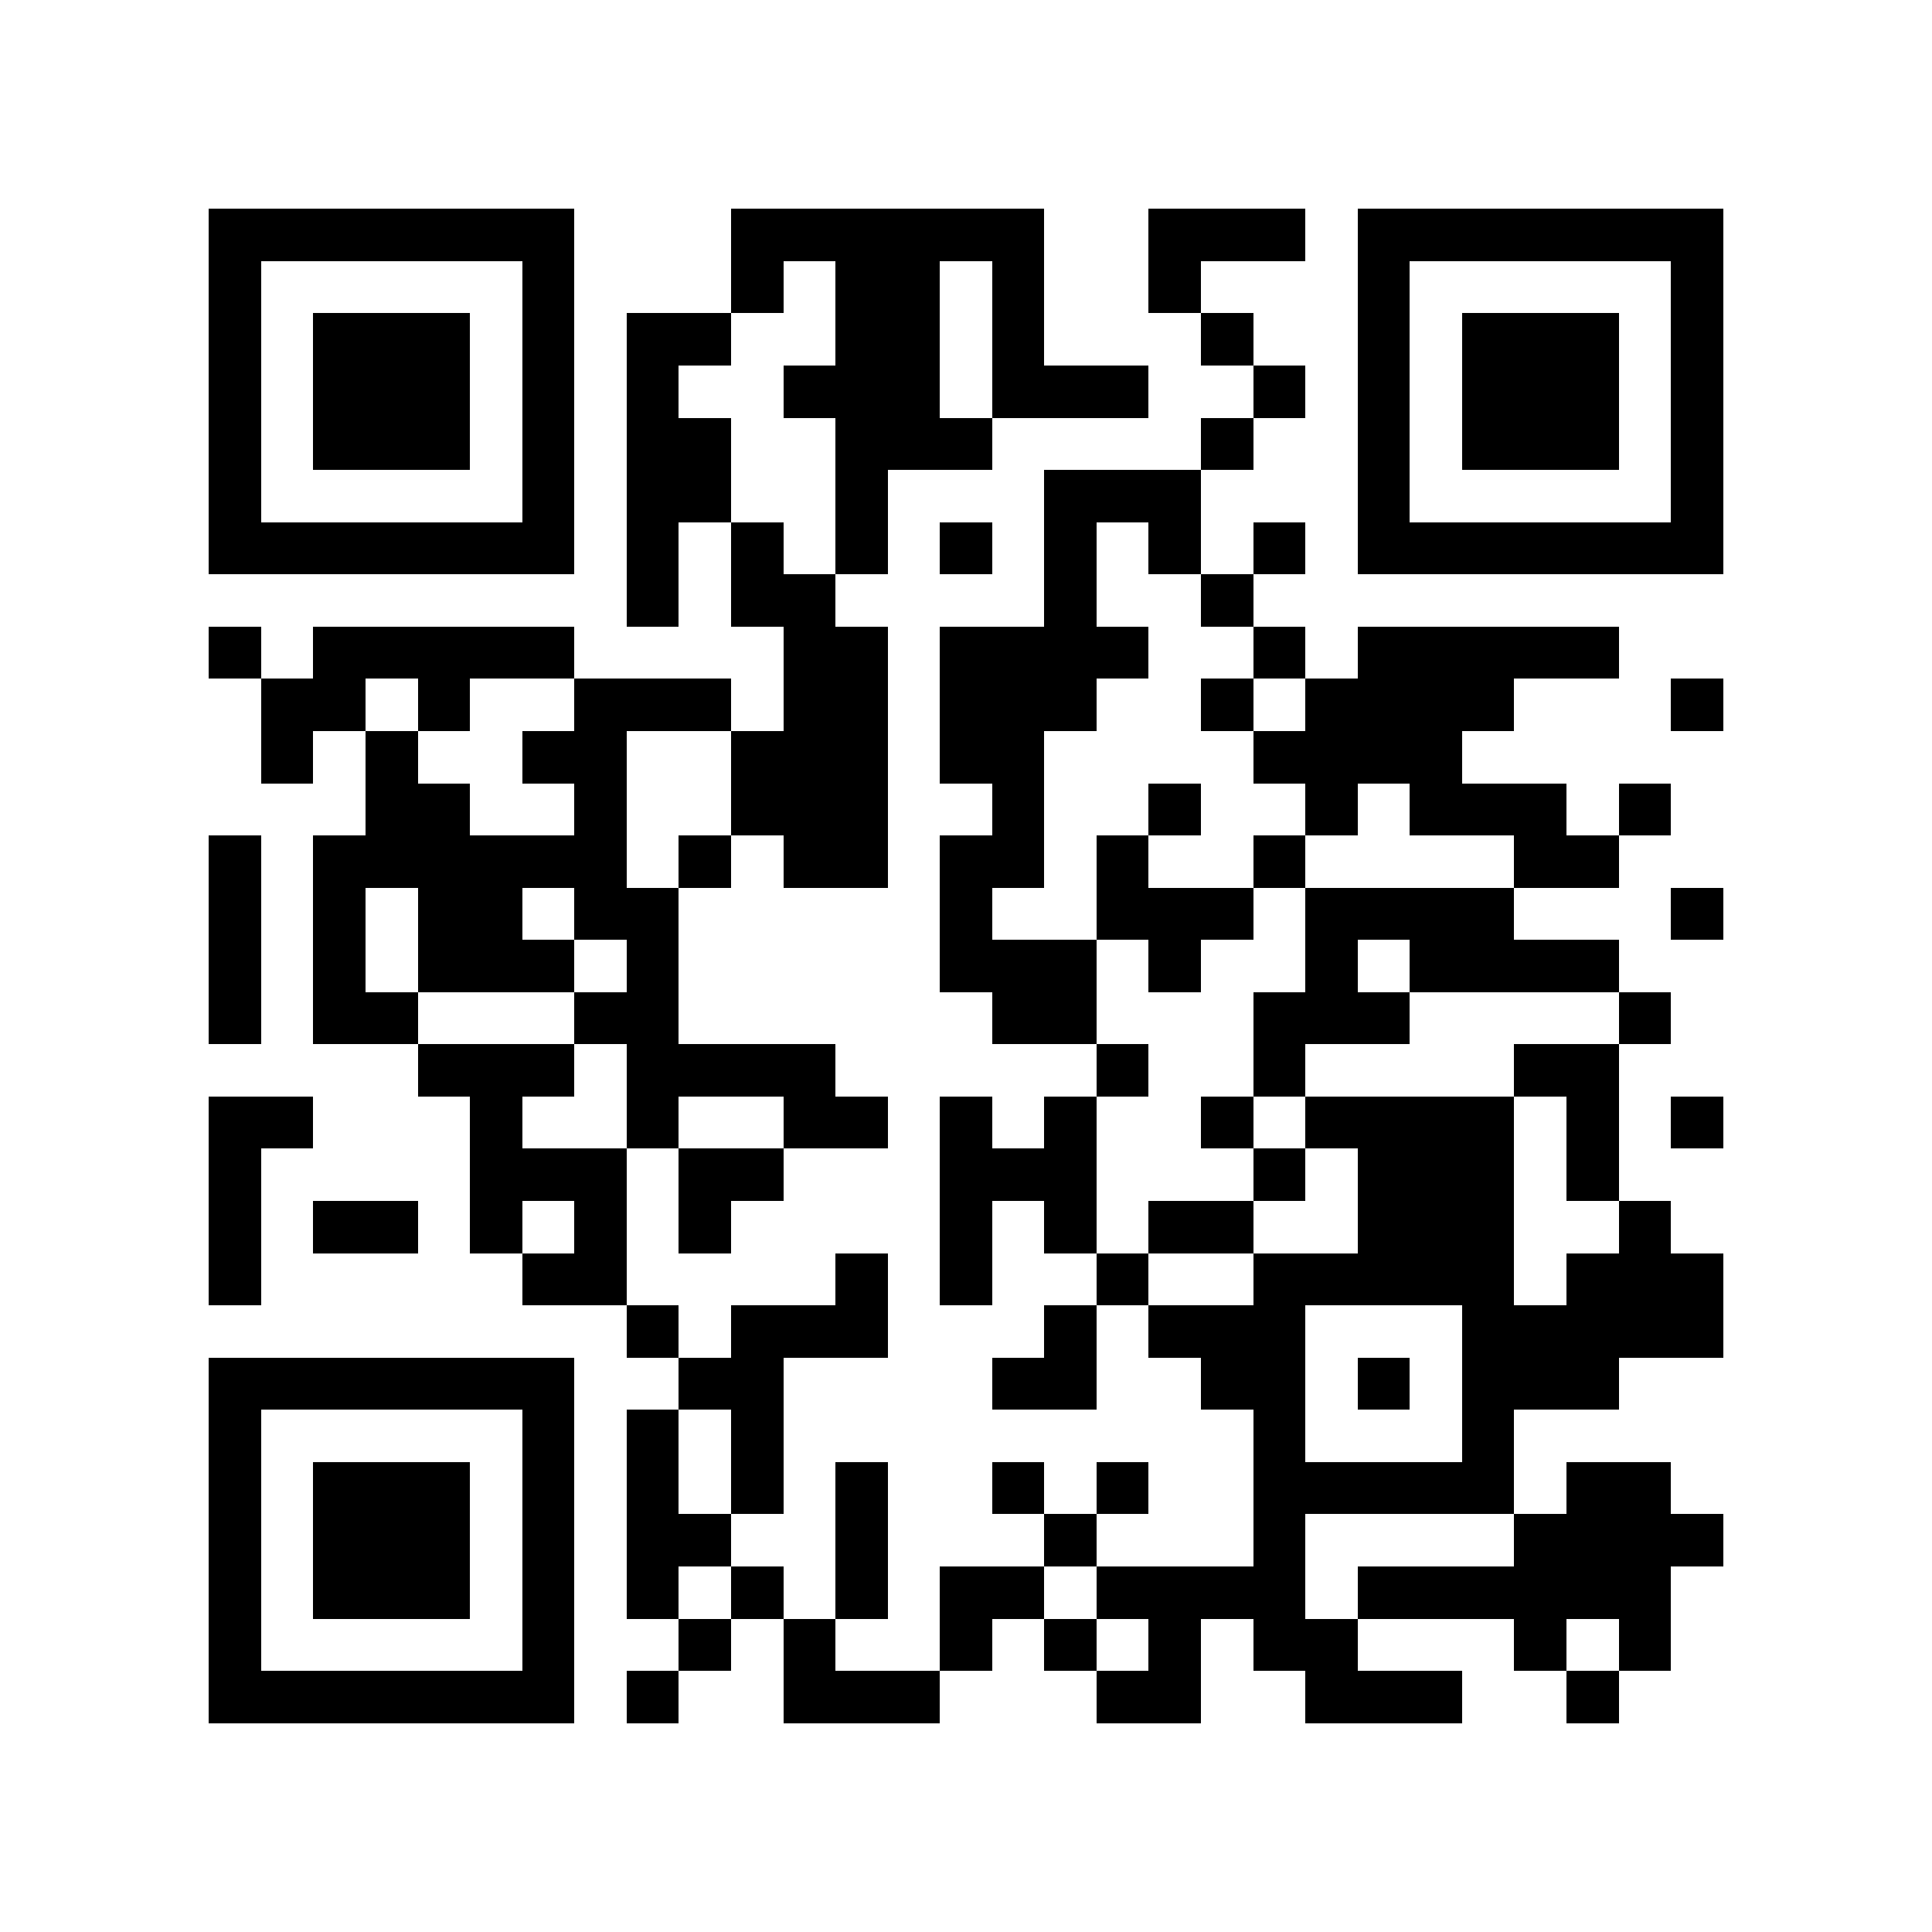 <?xml version="1.0" encoding="utf-8"?><!DOCTYPE svg PUBLIC "-//W3C//DTD SVG 1.1//EN" "http://www.w3.org/Graphics/SVG/1.1/DTD/svg11.dtd"><svg xmlns="http://www.w3.org/2000/svg" viewBox="0 0 37 37" shape-rendering="crispEdges"><path fill="#ffffff" d="M0 0h37v37H0z"/><path stroke="#000000" d="M4 4.5h7m3 0h6m2 0h3m1 0h7M4 5.5h1m5 0h1m3 0h1m1 0h2m1 0h1m2 0h1m3 0h1m5 0h1M4 6.5h1m1 0h3m1 0h1m1 0h2m2 0h2m1 0h1m3 0h1m2 0h1m1 0h3m1 0h1M4 7.5h1m1 0h3m1 0h1m1 0h1m2 0h3m1 0h3m2 0h1m1 0h1m1 0h3m1 0h1M4 8.5h1m1 0h3m1 0h1m1 0h2m2 0h3m4 0h1m2 0h1m1 0h3m1 0h1M4 9.5h1m5 0h1m1 0h2m2 0h1m3 0h3m3 0h1m5 0h1M4 10.5h7m1 0h1m1 0h1m1 0h1m1 0h1m1 0h1m1 0h1m1 0h1m1 0h7M12 11.5h1m1 0h2m4 0h1m2 0h1M4 12.5h1m1 0h5m4 0h2m1 0h4m2 0h1m1 0h5M5 13.5h2m1 0h1m2 0h3m1 0h2m1 0h3m2 0h1m1 0h4m3 0h1M5 14.5h1m1 0h1m2 0h2m2 0h3m1 0h2m4 0h4M7 15.5h2m2 0h1m2 0h3m2 0h1m2 0h1m2 0h1m1 0h3m1 0h1M4 16.5h1m1 0h6m1 0h1m1 0h2m1 0h2m1 0h1m2 0h1m4 0h2M4 17.5h1m1 0h1m1 0h2m1 0h2m5 0h1m2 0h3m1 0h4m3 0h1M4 18.5h1m1 0h1m1 0h3m1 0h1m5 0h3m1 0h1m2 0h1m1 0h4M4 19.5h1m1 0h2m3 0h2m6 0h2m3 0h3m4 0h1M8 20.5h3m1 0h4m5 0h1m2 0h1m4 0h2M4 21.5h2m3 0h1m2 0h1m2 0h2m1 0h1m1 0h1m2 0h1m1 0h4m1 0h1m1 0h1M4 22.5h1m4 0h3m1 0h2m3 0h3m3 0h1m1 0h3m1 0h1M4 23.5h1m1 0h2m1 0h1m1 0h1m1 0h1m4 0h1m1 0h1m1 0h2m2 0h3m2 0h1M4 24.5h1m5 0h2m4 0h1m1 0h1m2 0h1m2 0h5m1 0h3M12 25.5h1m1 0h3m3 0h1m1 0h3m3 0h5M4 26.5h7m2 0h2m4 0h2m2 0h2m1 0h1m1 0h3M4 27.5h1m5 0h1m1 0h1m1 0h1m9 0h1m3 0h1M4 28.5h1m1 0h3m1 0h1m1 0h1m1 0h1m1 0h1m2 0h1m1 0h1m2 0h5m1 0h2M4 29.5h1m1 0h3m1 0h1m1 0h2m2 0h1m3 0h1m3 0h1m4 0h4M4 30.5h1m1 0h3m1 0h1m1 0h1m1 0h1m1 0h1m1 0h2m1 0h4m1 0h6M4 31.5h1m5 0h1m2 0h1m1 0h1m2 0h1m1 0h1m1 0h1m1 0h2m3 0h1m1 0h1M4 32.5h7m1 0h1m2 0h3m3 0h2m2 0h3m2 0h1"/></svg>
